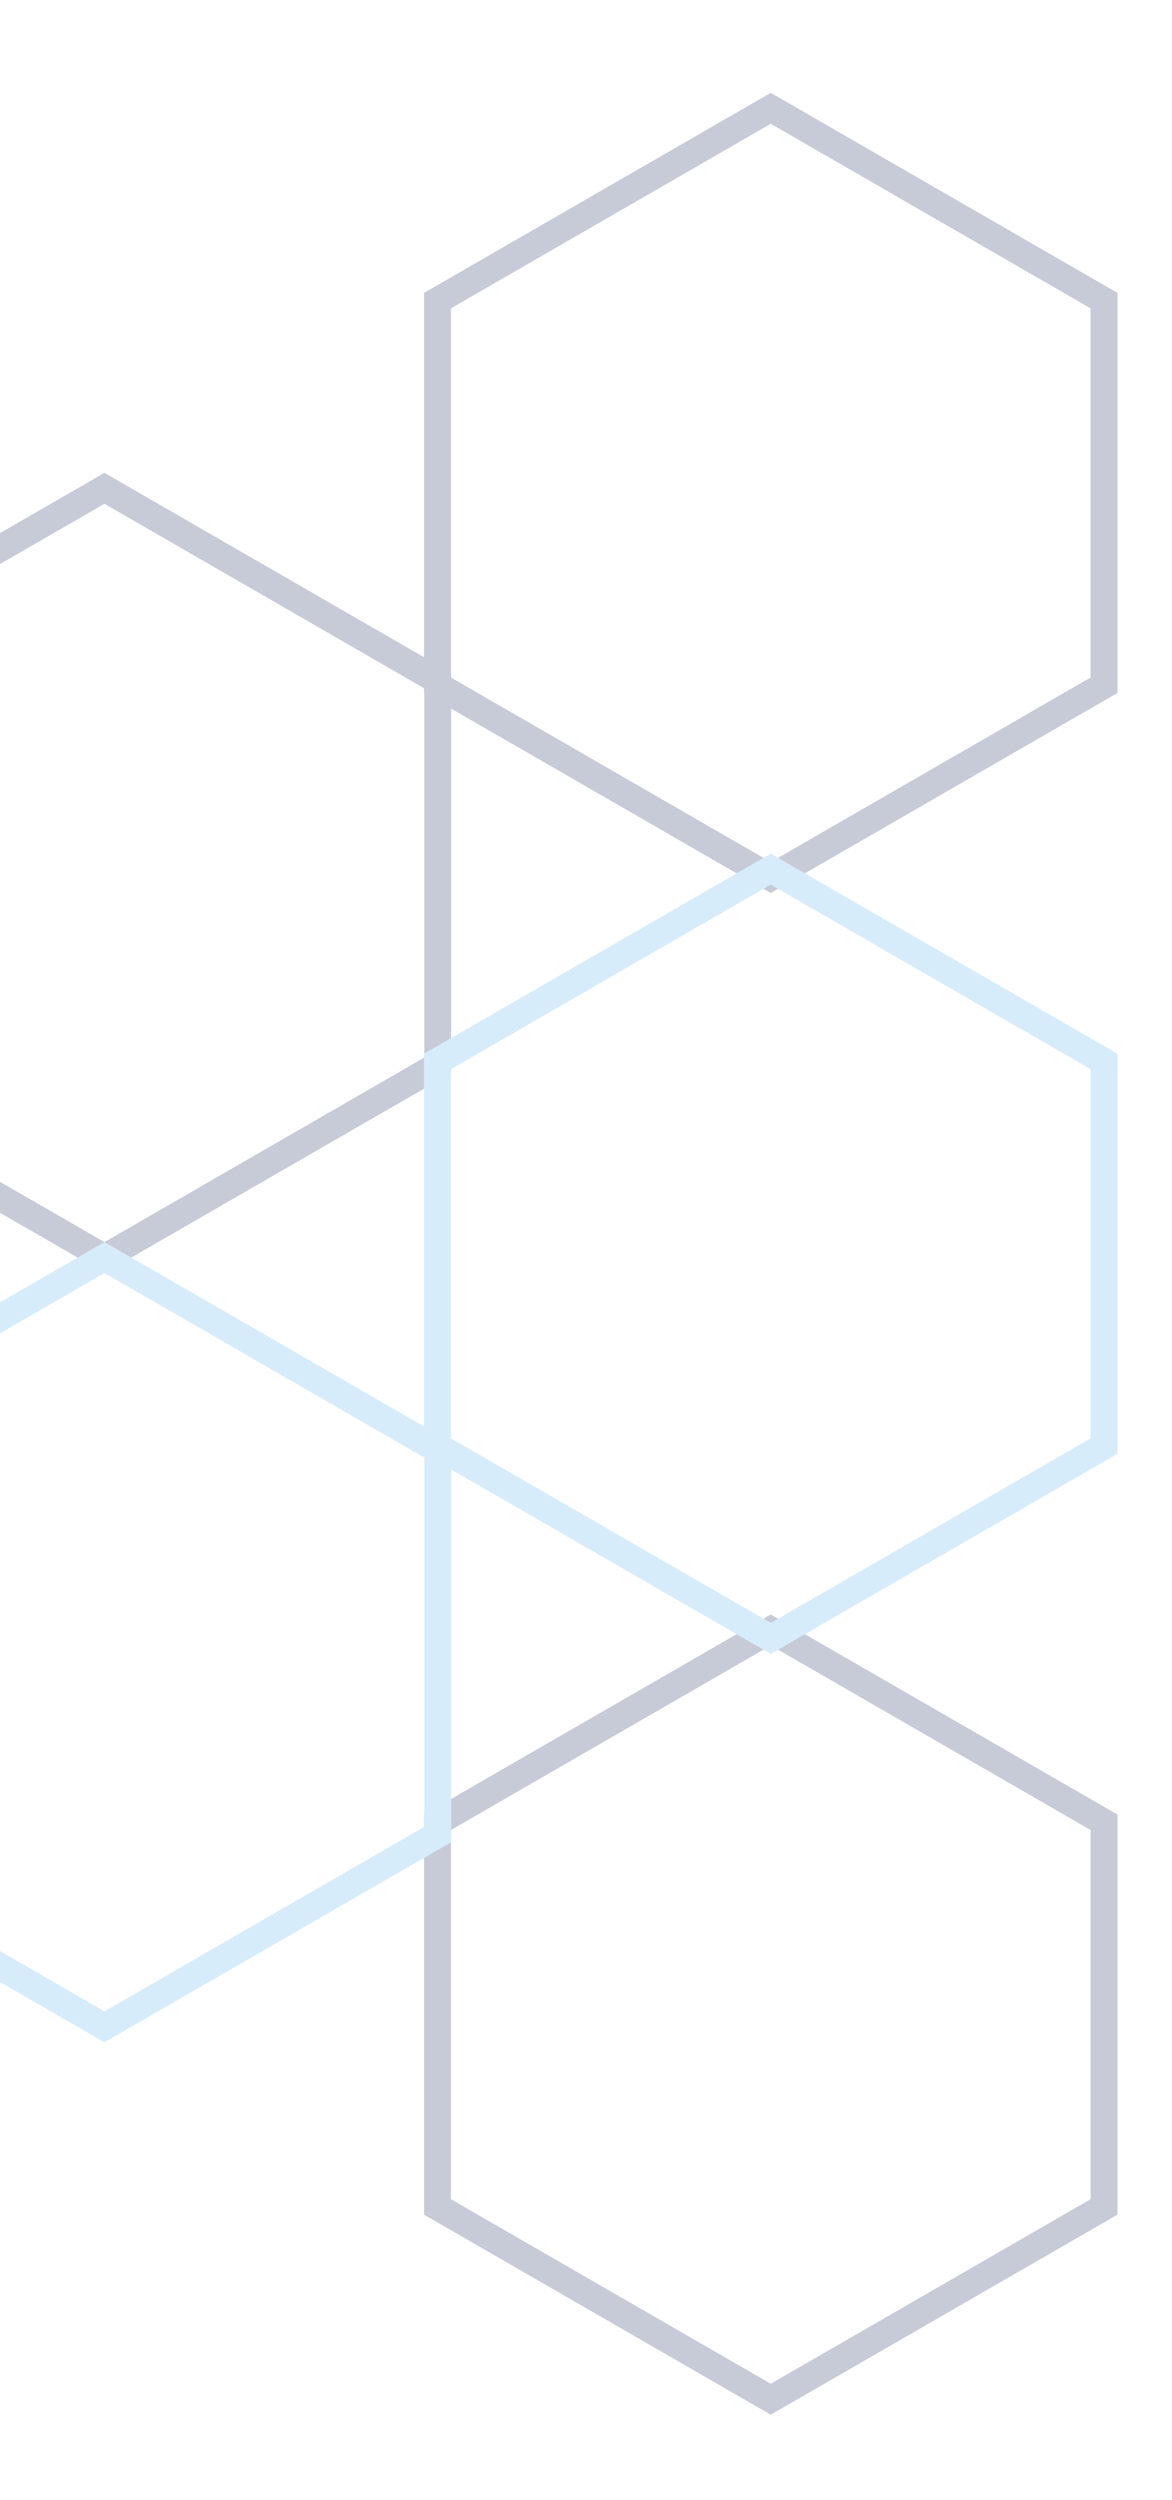 <?xml version="1.0" encoding="UTF-8"?><svg version="1.1" viewBox="0 0 432 921" xmlns="http://www.w3.org/2000/svg"><g opacity=".3"><g fill="#43517A"><path d="M284.1 594.8l127.8 73.7v147.4l-127.8 73.7 -127.8-73.7V668.5l127.8-73.7v0ZM166.2 810.2l117.9 68 117.9-68v-136l-117.9-68 -117.9 68 -0 136v0Z"/><path d="M411.9 107.9v147.4L284.1 329l-127.8-73.7V107.9l127.8-73.7 127.8 73.7ZM166.2 249.6l117.9 68 117.9-68v-136l-117.9-68 -117.9 68 -0 136v0Z"/><path d="M38.5 174.2l127.8 73.7v147.4L38.5 469l-127.8-73.7V247.9l127.8-73.7v0ZM-79.4 389.6l117.9 68 117.9-68v-136l-117.9-68 -117.9 68c0-0 0 136 0 136Z"/></g><g fill="#7AC0EE"><path d="M411.9 388.2v147.4l-127.8 73.7 -127.8-73.7V388.2l127.8-73.7 127.8 73.7ZM166.2 529.9l117.9 68 117.9-68v-136l-117.9-68 -117.9 68 -0 136v0Z"/><path d="M166.3 531.3v147.4L38.5 752.4l-127.8-73.7V531.3l127.8-73.7 127.8 73.7ZM-79.4 673l117.9 68 117.9-68V537L38.5 469l-117.9 68v136Z"/></g></g></svg>